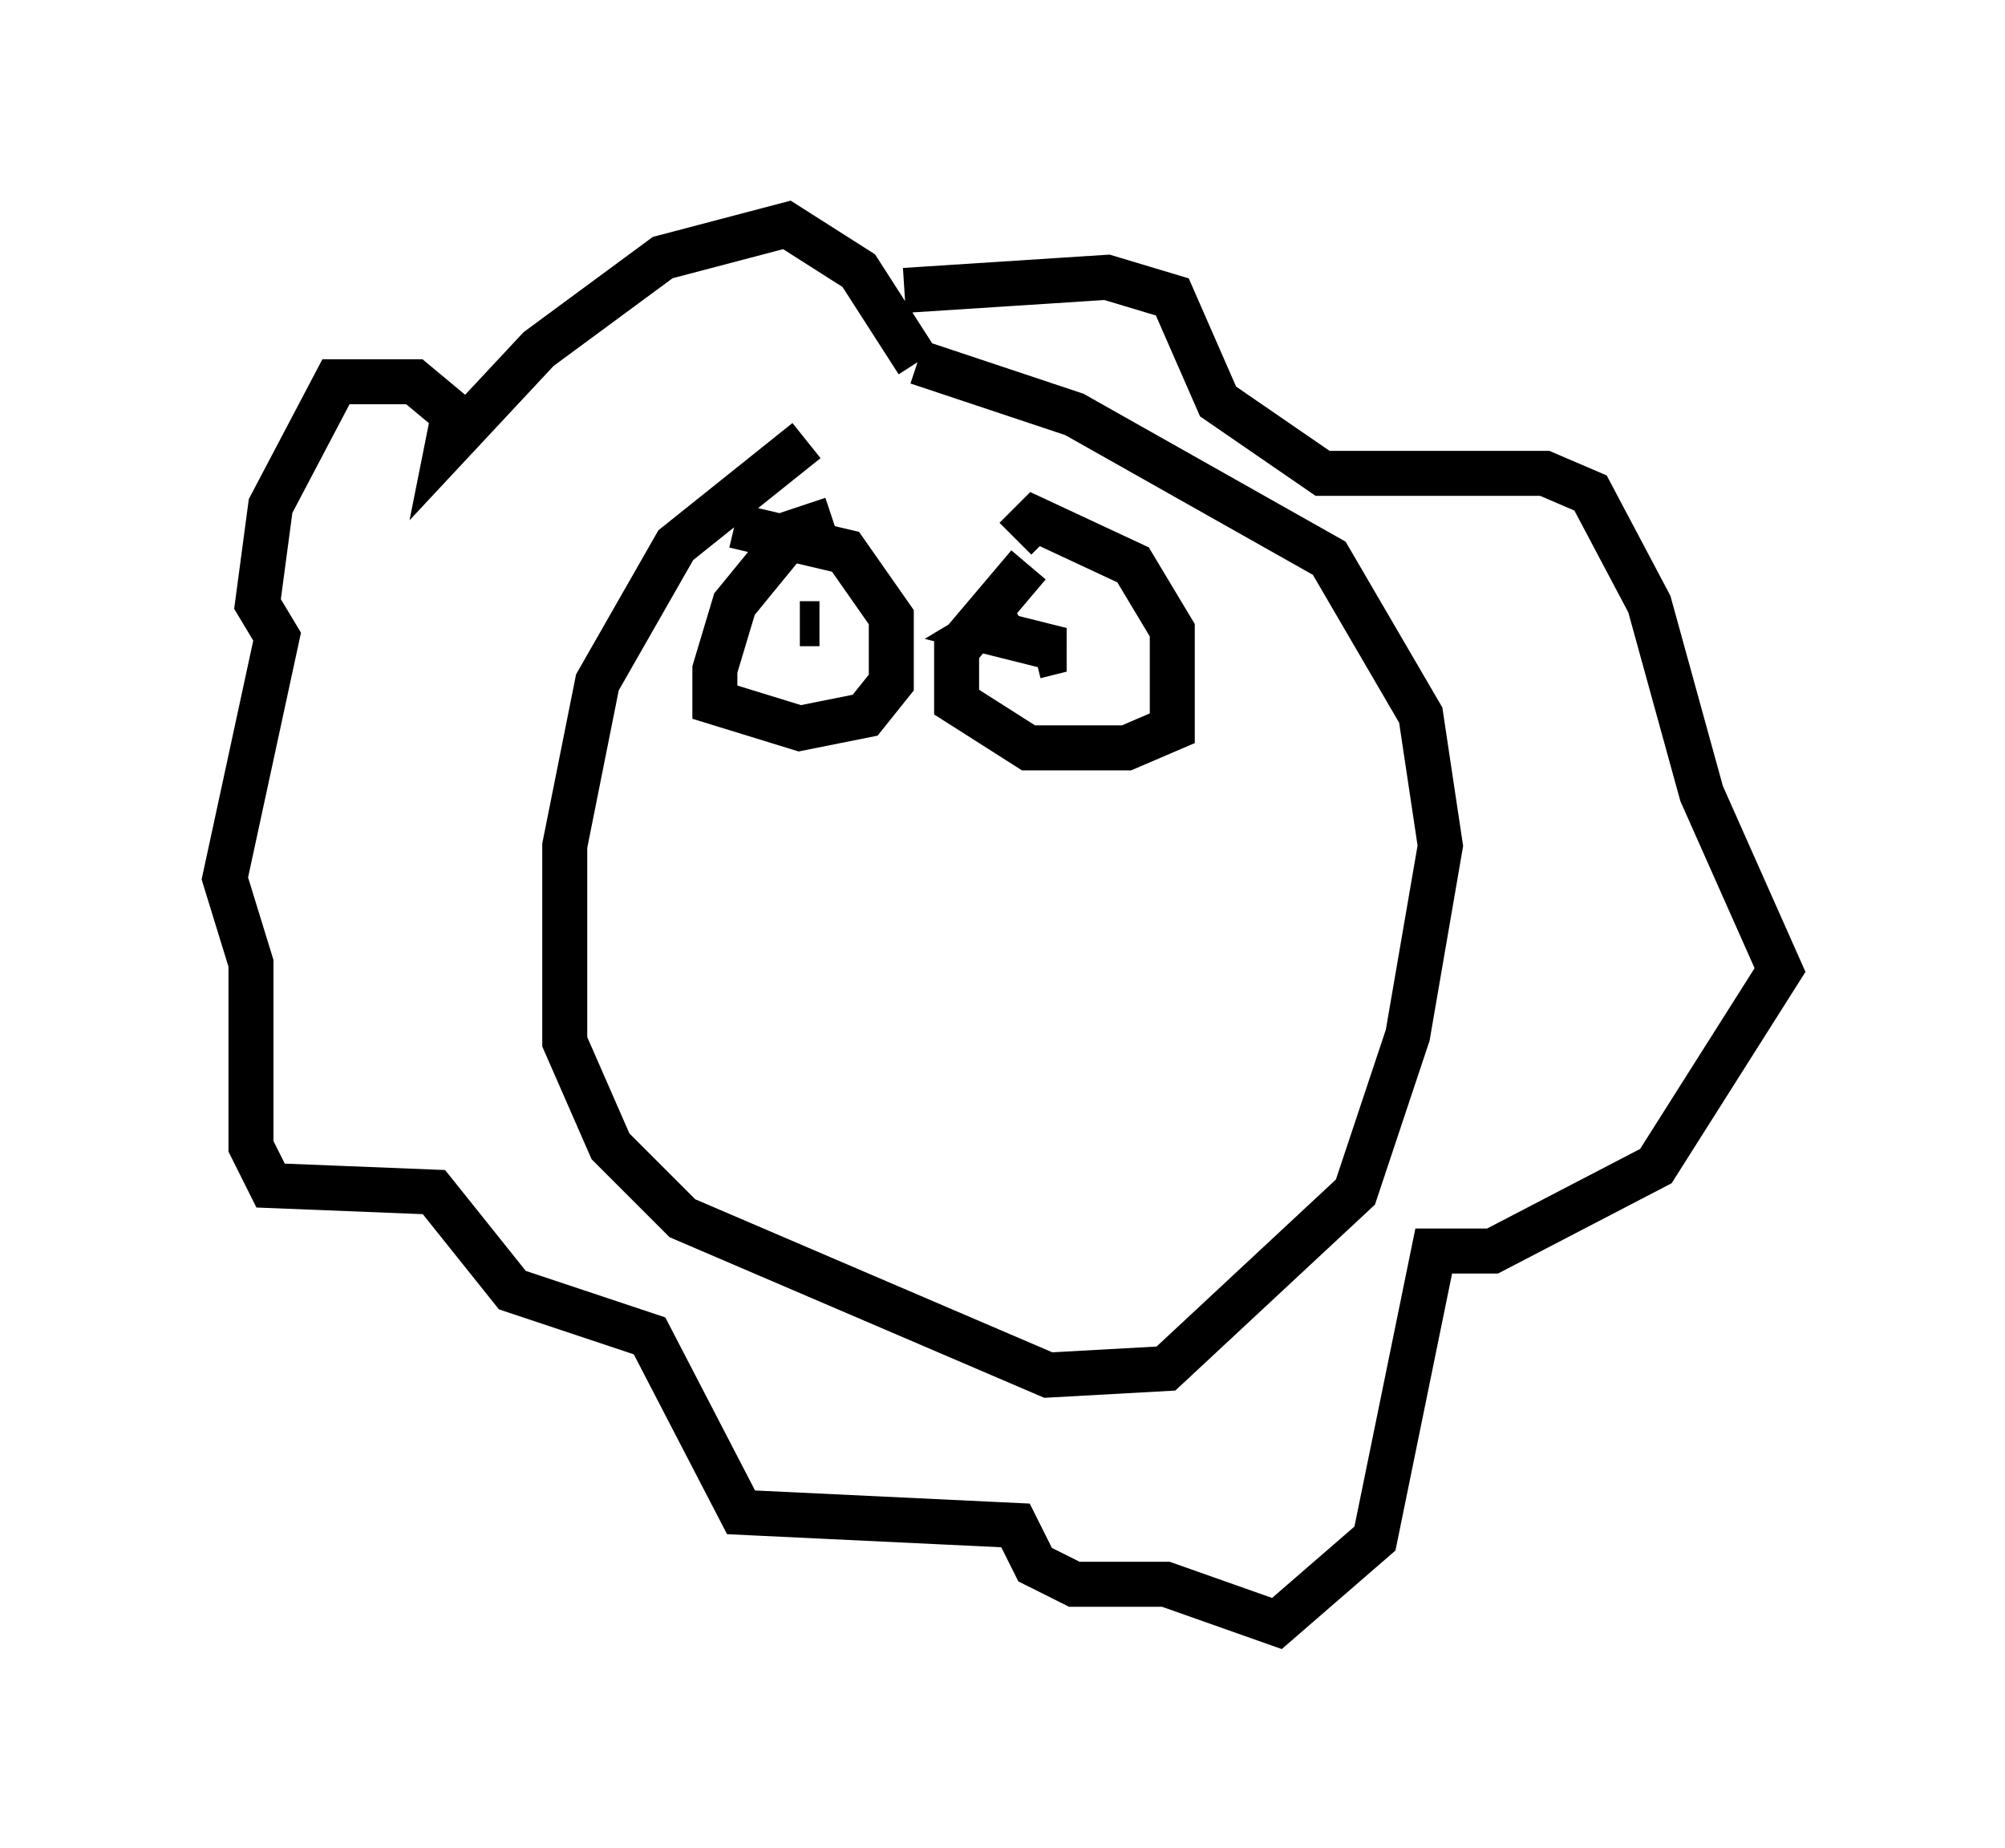 <?xml version="1.0" encoding="utf-8" ?>
<svg baseProfile="full" height="41.084" version="1.1" width="44.57" xmlns="http://www.w3.org/2000/svg" xmlns:ev="http://www.w3.org/2001/xml-events" xmlns:xlink="http://www.w3.org/1999/xlink"><defs /><rect fill="white" height="41.084" width="44.57" x="0" y="0" /><path d="M20.397, 8.486 m-2.469, 1.307 l-2.905, 2.324 -1.743, 3.05 l-0.726, 3.631 0.0, 4.358 l1.017, 2.324 1.598, 1.598 l8.134, 3.486 2.615, -0.145 l4.212, -3.922 1.162, -3.486 l0.726, -4.212 -0.436, -2.905 l-2.034, -3.486 -5.665, -3.196 l-3.486, -1.162 m0.0, 0.0 l-1.307, -2.034 -1.598, -1.017 l-2.76, 0.726 -2.76, 2.034 l-2.034, 2.179 0.145, -0.726 l-0.872, -0.726 -1.743, 0.0 l-1.453, 2.76 -0.291, 2.179 l0.436, 0.726 -1.162, 5.374 l0.581, 1.888 0.0, 4.067 l0.436, 0.872 3.631, 0.145 l1.743, 2.179 3.05, 1.017 l2.034, 3.922 6.101, 0.291 l0.436, 0.872 0.872, 0.436 l2.034, 0.0 2.469, 0.872 l2.179, -1.888 1.307, -6.391 l1.307, 0.0 3.631, -1.888 l2.76, -4.358 -1.743, -3.922 l-1.162, -4.212 -1.307, -2.469 l-1.017, -0.436 -4.939, 0.0 l-2.324, -1.598 -1.017, -2.324 l-1.453, -0.436 -4.503, 0.291 m-1.888, 7.408 l-0.436, 0.0 m4.793, -0.291 l-0.726, 0.436 1.743, 0.436 l-0.581, 0.145 m-4.503, -3.05 l-0.872, 0.291 -1.307, 1.598 l-0.436, 1.453 0.0, 0.726 l1.888, 0.581 1.453, -0.291 l0.581, -0.726 0.0, -1.453 l-1.017, -1.453 -2.469, -0.581 m6.536, 0.872 l-1.598, 1.888 0.0, 1.162 l1.598, 1.017 2.179, 0.0 l1.017, -0.436 0.0, -2.179 l-0.872, -1.453 -2.179, -1.017 l-0.436, 0.436 " fill="none" stroke="black" stroke-width="1" /></svg>